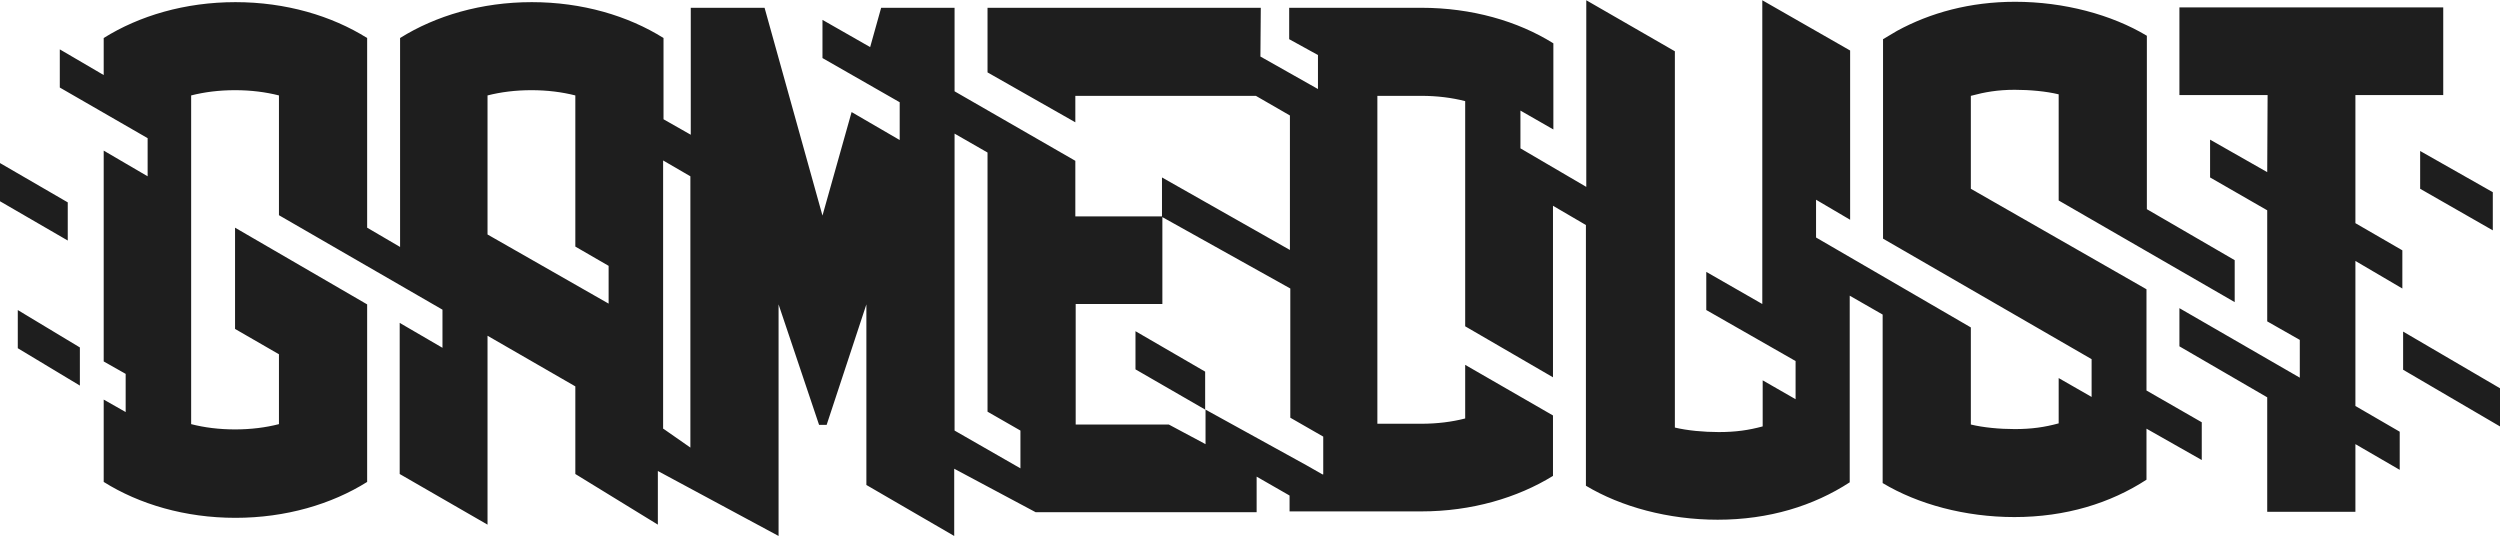 <svg width="98" height="21" viewBox="0 0 98 21" fill="none" xmlns="http://www.w3.org/2000/svg">
<g clip-path="url(#clip0_527_12717)">
<path fill-rule="evenodd" clip-rule="evenodd" d="M69.082 0.01L72.525 1.98V8.615L71.189 7.829V9.31L77.257 12.835V16.641C77.747 16.76 78.385 16.82 78.979 16.82C79.646 16.82 80.151 16.745 80.7 16.596V14.82L81.991 15.56V14.079L73.815 9.355V1.536L74.364 1.21C75.67 0.498 77.228 0.07 78.993 0.07C80.908 0.07 82.777 0.573 84.157 1.402V8.2L87.6 10.199V11.843L80.7 7.859V3.698C80.21 3.579 79.572 3.52 78.979 3.52C78.311 3.52 77.806 3.609 77.257 3.757V7.4L84.142 11.339V15.308L86.309 16.553V18.033L84.142 16.804V18.804C82.732 19.722 80.982 20.269 78.964 20.269C77.035 20.269 75.18 19.766 73.8 18.936V12.331L72.509 11.591V18.907C71.1 19.825 69.35 20.373 67.332 20.373C65.403 20.373 63.548 19.869 62.168 19.041V8.821L60.877 8.066V14.79L57.435 12.791V3.964C56.916 3.831 56.337 3.757 55.714 3.757H53.993V16.611H55.714C56.337 16.611 56.916 16.538 57.435 16.404V14.302L60.877 16.286V18.655C59.483 19.514 57.688 20.047 55.714 20.047H50.551V19.425L49.26 18.684V20.077H40.595L37.405 18.374V21.01L33.962 19.011V11.932L32.404 16.656H32.108L30.52 11.932V21.01L25.788 18.463V20.566L22.553 18.581V15.146L19.111 13.161V20.566L15.668 18.581V12.657L17.345 13.634V12.139L10.935 8.436V3.741C10.415 3.609 9.837 3.535 9.214 3.535C8.59 3.535 8.012 3.609 7.493 3.741V16.626C8.012 16.76 8.59 16.833 9.214 16.833C9.837 16.833 10.415 16.76 10.935 16.626V13.887L9.214 12.894V8.925L14.392 11.932V18.892C12.997 19.766 11.202 20.299 9.229 20.299C7.255 20.299 5.46 19.766 4.065 18.892V15.664L4.926 16.152V14.656L4.065 14.168V5.904L5.787 6.911V5.416L2.344 3.431V1.935L4.065 2.942V1.49C5.46 0.617 7.255 0.084 9.229 0.084C11.202 0.084 12.997 0.617 14.392 1.49V8.925L15.683 9.681V1.49C17.078 0.617 18.873 0.084 20.846 0.084C22.82 0.084 24.615 0.617 26.01 1.49V4.675L27.078 5.282V0.305H29.971L32.241 8.451L33.383 4.393L35.268 5.489V4.008L32.241 2.276V0.779L34.11 1.846L34.541 0.305H37.419V3.579L42.153 6.304V8.482H45.55V6.956L50.565 9.799V4.527L49.23 3.757H42.153V4.794L38.711 2.838V0.305H49.423L49.408 2.216L51.664 3.49V2.157L50.536 1.536V0.305H55.714C57.688 0.305 59.497 0.825 60.892 1.699V5.075L59.601 4.335V5.815L62.182 7.326V0.01L65.655 2.01V16.76C66.145 16.878 66.783 16.937 67.376 16.937C68.044 16.937 68.548 16.863 69.097 16.715V14.909L70.387 15.649V14.153L66.886 12.153V10.658L69.082 11.917V0.01ZM95.775 0.291V3.727H92.332V8.748L94.172 9.813V11.31L92.332 10.229V15.915L94.069 16.923V18.418L92.332 17.41V20.062H88.875V15.575L85.433 13.576V12.08L90.152 14.805V13.324L88.875 12.598V8.244L86.635 6.956V5.474L88.875 6.748L88.89 3.727H85.433V0.291H95.775ZM45.565 8.511V11.917H42.167V16.641H45.817L47.257 17.411V16.064L44.511 14.479V12.983L47.242 14.568V16.049L51.218 18.241L51.841 18.596H51.871V17.115L50.58 16.374V11.309L45.565 8.511ZM37.419 5.238V16.878L40.001 18.359V16.878L38.711 16.138V5.979L37.419 5.238ZM25.994 6.29V16.804L26.024 16.82L27.063 17.545V6.911L25.994 6.29ZM94.202 12.998L98 15.22V16.716L94.202 14.494V12.998ZM0.697 12.154L3.131 13.62V15.115L0.697 13.65V12.154ZM20.831 3.535C20.208 3.535 19.63 3.609 19.111 3.741V9.192L23.858 11.902V10.421L22.553 9.666V3.741C22.033 3.609 21.454 3.535 20.831 3.535ZM0 6.392L2.656 7.933V9.429L0 7.889V6.392ZM94.87 5.919L97.718 7.534V9.03L94.87 7.4V5.919Z" fill="#1E1E1E"/>
</g>
<defs>
<clipPath id="clip0_527_12717">
<rect width="98" height="21" fill="white" transform="translate(0 0.01)"/>
</clipPath>
</defs>
</svg>

